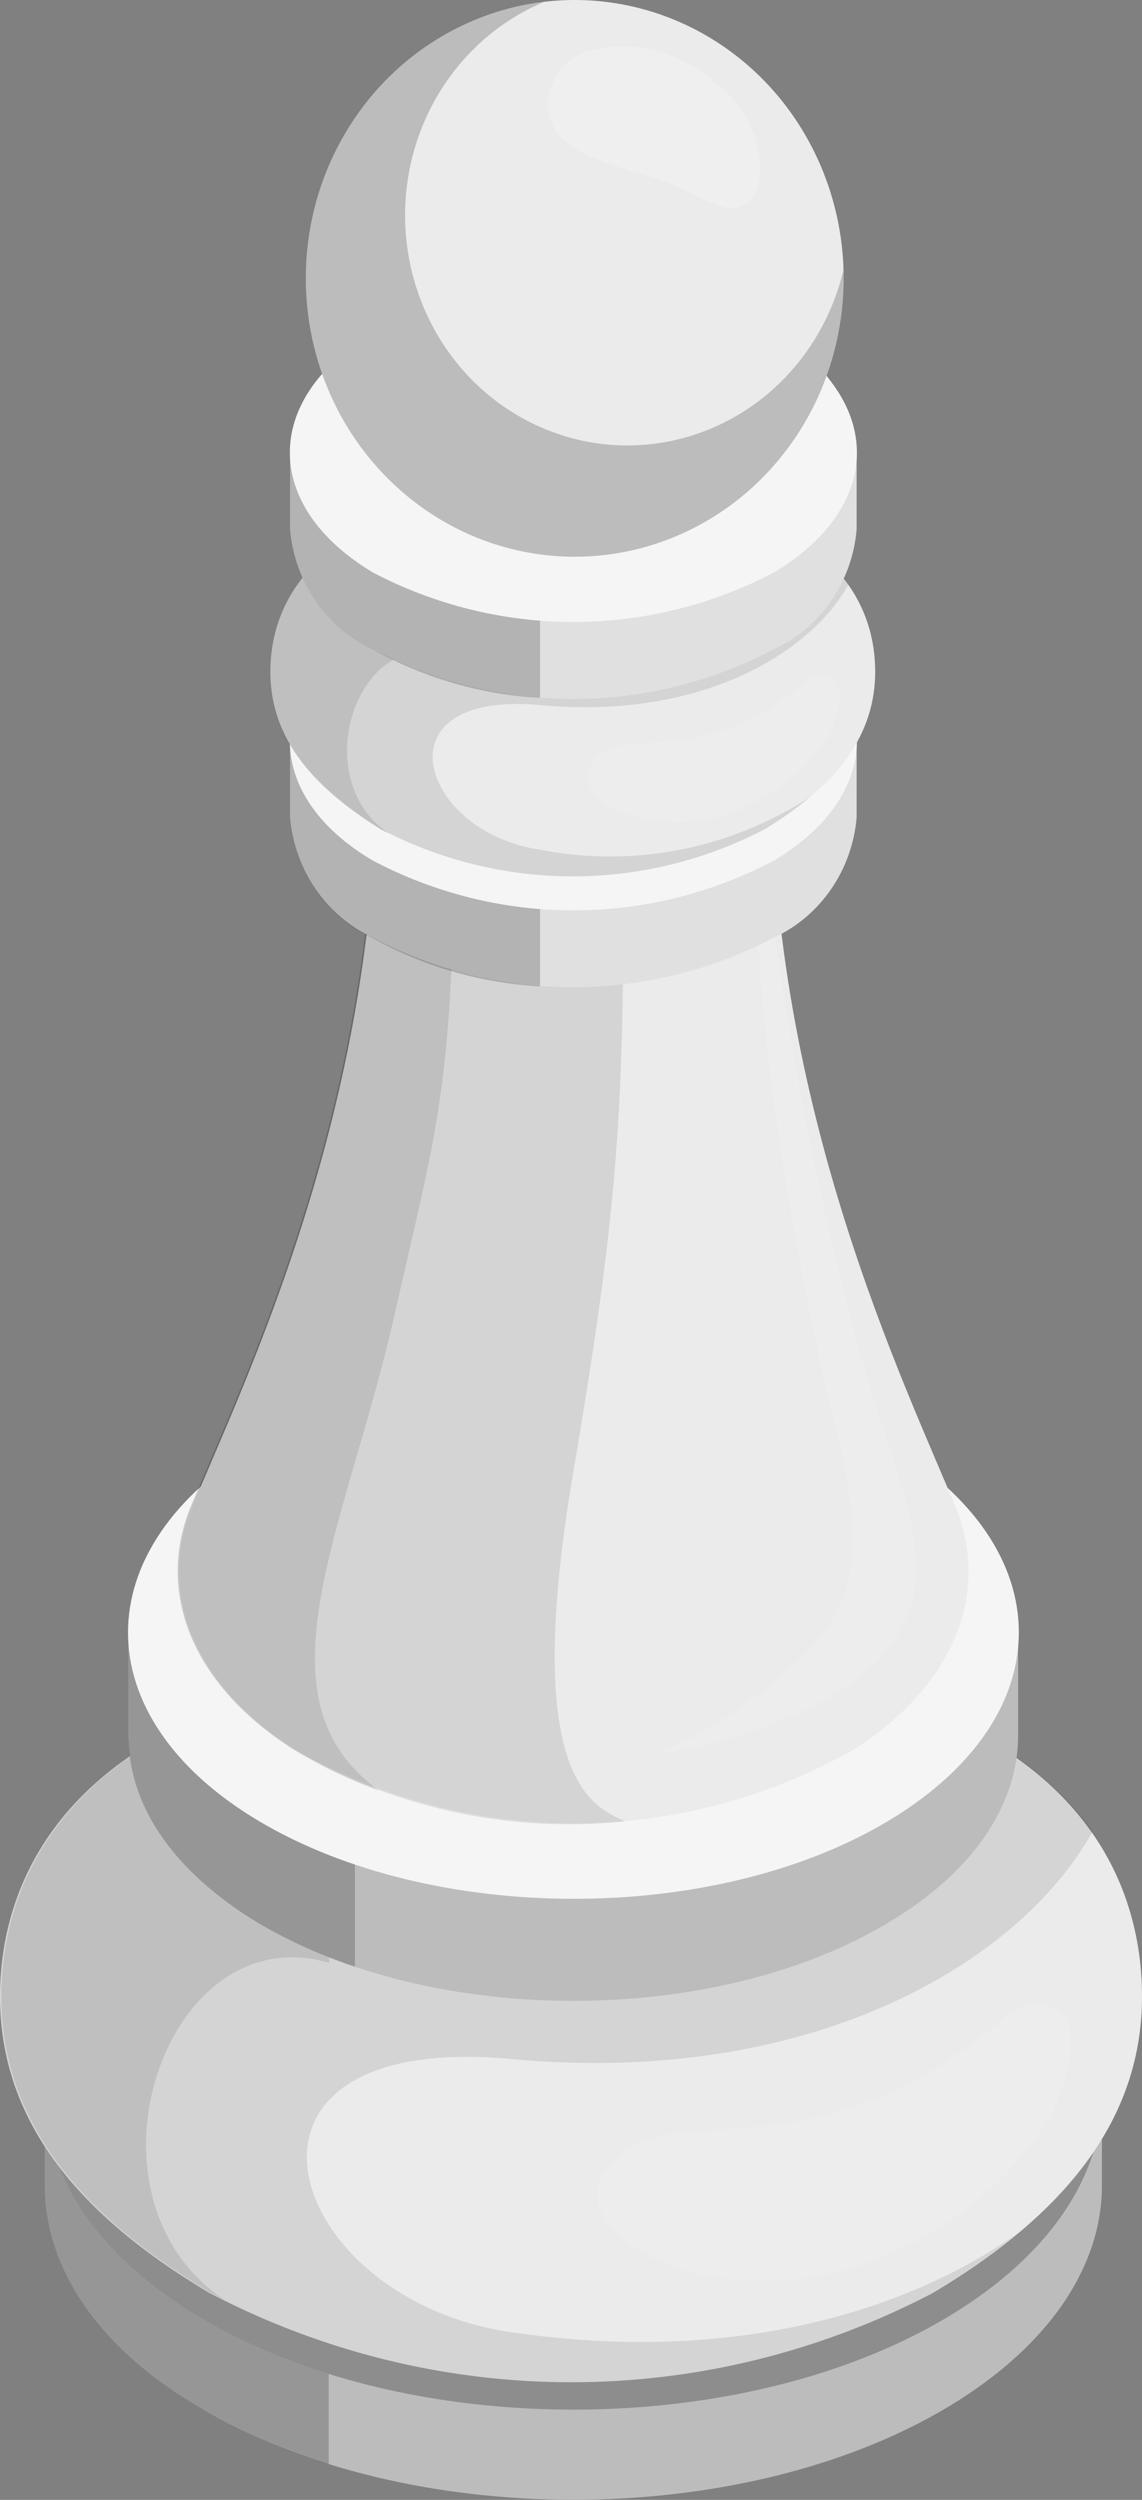 <svg width="16" height="35" viewBox="0 0 16 35" fill="none" xmlns="http://www.w3.org/2000/svg">
<rect x="0" y="0" width="16" height="35" fill="#808080" stroke="none"/>
<path d="M13.276 26.183C10.381 24.455 5.685 24.455 2.79 26.183C1.345 27.044 0.627 28.181 0.627 29.296V30.588C0.627 31.725 1.34 32.856 2.79 33.702C5.685 35.43 10.381 35.43 13.276 33.702C14.726 32.835 15.443 31.704 15.438 30.588V29.296C15.438 28.155 14.721 27.023 13.276 26.183Z" fill="#EBEBEB"/>
<path opacity="0.2" d="M13.276 26.183C10.381 24.455 5.685 24.455 2.79 26.183C1.345 27.044 0.627 28.181 0.627 29.296V30.588C0.627 31.725 1.34 32.856 2.79 33.702C5.685 35.43 10.381 35.43 13.276 33.702C14.726 32.835 15.443 31.704 15.438 30.588V29.296C15.438 28.155 14.721 27.023 13.276 26.183Z" fill="black"/>
<path opacity="0.2" d="M4.606 25.359C3.973 25.564 3.364 25.841 2.79 26.184C1.345 27.046 0.627 28.182 0.627 29.298V30.59C0.627 31.727 1.34 32.858 2.79 33.704C3.365 34.039 3.974 34.307 4.606 34.503V25.359Z" fill="black"/>
<path d="M2.79 26.183C5.685 24.455 10.381 24.455 13.276 26.183C16.171 27.911 16.171 30.713 13.276 32.441C10.381 34.169 5.685 34.169 2.79 32.441C-0.105 30.713 -0.105 27.885 2.79 26.183Z" fill="#EBEBEB"/>
<path opacity="0.4" d="M2.79 26.183C5.685 24.455 10.381 24.455 13.276 26.183C16.171 27.911 16.171 30.713 13.276 32.441C10.381 34.169 5.685 34.169 2.79 32.441C-0.105 30.713 -0.105 27.885 2.79 26.183Z" fill="black"/>
<path d="M8.028 23.172C0.938 23.172 -3.05176e-05 26.322 -3.05176e-05 27.951C-3.05176e-05 29.581 0.958 30.93 2.935 32.103C4.506 32.925 6.242 33.353 8.002 33.353C9.763 33.353 11.499 32.925 13.07 32.103C15.047 30.925 16 29.576 16 27.951C16 26.327 15.112 23.172 8.028 23.172Z" fill="#EBEBEB"/>
<path opacity="0.1" d="M10.672 29.776H10.541C10.04 29.854 9.036 29.776 8.62 30.217C7.897 30.933 8.891 31.556 9.513 31.774C10.556 32.063 11.665 31.957 12.639 31.473C13.475 31.088 14.188 30.463 14.691 29.672C14.881 29.33 15.247 28.339 14.766 28.116C14.634 28.06 14.489 28.049 14.351 28.085C14.213 28.12 14.089 28.2 13.998 28.313C13.761 28.516 13.51 28.7 13.245 28.863C13.012 29.025 12.767 29.169 12.513 29.293C11.924 29.541 11.304 29.704 10.672 29.776Z" fill="white"/>
<path opacity="0.1" d="M7.165 28.828C11.344 29.217 14.279 27.495 15.308 25.642C14.389 24.355 12.367 23.172 8.028 23.172C0.938 23.172 -3.05176e-05 26.322 -3.05176e-05 27.951C-3.05176e-05 29.581 0.958 30.93 2.935 32.103C4.506 32.925 6.242 33.353 8.002 33.353C9.763 33.353 11.499 32.925 13.07 32.103C13.494 31.852 13.898 31.567 14.279 31.252C12.774 32.326 10.32 33.125 7.134 32.648C3.949 32.17 2.79 28.423 7.165 28.828Z" fill="black"/>
<path opacity="0.1" d="M4.616 27.483L4.224 23.57C0.587 24.468 0.02 26.684 0.02 27.95C0.02 29.579 0.978 30.929 2.955 32.102L3.151 32.205C0.968 30.752 2.318 26.793 4.616 27.483Z" fill="black"/>
<path d="M12.448 20.221C10.009 18.768 6.056 18.768 3.623 20.221C2.403 20.947 1.796 21.902 1.801 22.857V24.284C1.801 25.239 2.398 26.194 3.618 26.92C6.056 28.378 10.009 28.378 12.443 26.92C13.667 26.194 14.269 25.239 14.264 24.284V22.857C14.269 21.902 13.662 20.947 12.448 20.221Z" fill="#EBEBEB"/>
<path opacity="0.2" d="M12.448 20.221C10.009 18.768 6.056 18.768 3.623 20.221C2.403 20.947 1.796 21.902 1.801 22.857V24.284C1.801 25.239 2.398 26.194 3.618 26.92C6.056 28.378 10.009 28.378 12.443 26.92C13.667 26.194 14.269 25.239 14.264 24.284V22.857C14.269 21.902 13.662 20.947 12.448 20.221Z" fill="black"/>
<path opacity="0.2" d="M3.618 26.924C4.048 27.175 4.502 27.38 4.973 27.536V19.617C4.504 19.771 4.051 19.974 3.623 20.224C2.404 20.951 1.797 21.906 1.802 22.86V24.288C1.787 25.242 2.399 26.187 3.618 26.924Z" fill="black"/>
<path d="M3.622 20.221C6.055 18.768 10.009 18.768 12.447 20.221C14.886 21.674 14.881 24.035 12.447 25.493C10.014 26.951 6.06 26.946 3.622 25.493C1.184 24.04 1.184 21.674 3.622 20.221Z" fill="#F5F5F5"/>
<path d="M13.406 21.141C12.668 19.35 10.802 15.526 10.802 10.705H5.283C5.283 15.557 3.416 19.35 2.674 21.141C2.222 22.308 2.704 23.585 4.129 24.493C5.33 25.172 6.678 25.529 8.047 25.529C9.417 25.529 10.764 25.172 11.966 24.493C13.376 23.59 13.857 22.308 13.406 21.141Z" fill="#EBEBEB"/>
<path opacity="0.1" d="M10.611 10.965C10.868 13.745 11.372 16.495 12.116 19.18C12.618 20.907 13.305 22.085 12.377 23.165C11.449 24.244 9.186 24.571 9.186 24.571C10.021 24.206 10.779 23.677 11.419 23.014C12.367 21.977 11.8 20.472 11.514 19.185C11.068 17.093 10.451 13.84 10.611 10.965Z" fill="white"/>
<path opacity="0.1" d="M8.755 25.5C8.283 25.282 7.305 24.887 8.032 20.611C8.76 16.335 8.745 15.173 8.73 10.705H5.263C5.263 15.541 3.396 19.35 2.654 21.141C2.202 22.308 2.684 23.585 4.109 24.493C5.52 25.316 7.143 25.668 8.755 25.5Z" fill="black"/>
<path opacity="0.1" d="M5.529 18.402C6.176 15.543 6.366 15.221 6.381 10.701H5.263C5.263 15.553 3.396 19.346 2.654 21.137C2.202 22.304 2.684 23.581 4.109 24.489C4.489 24.727 4.892 24.922 5.313 25.07C3.512 23.778 4.856 21.386 5.529 18.402Z" fill="black"/>
<path d="M10.842 8.697C9.972 8.239 9.009 8 8.033 8C7.056 8 6.094 8.239 5.223 8.697C4.903 8.844 4.628 9.078 4.424 9.372C4.22 9.667 4.096 10.012 4.064 10.373V11.447C4.095 11.809 4.219 12.155 4.423 12.451C4.626 12.746 4.903 12.98 5.223 13.128C6.094 13.584 7.057 13.821 8.033 13.821C9.009 13.821 9.971 13.584 10.842 13.128C11.163 12.98 11.439 12.746 11.643 12.451C11.847 12.155 11.97 11.809 12.002 11.447V10.373C11.97 10.012 11.845 9.667 11.642 9.372C11.438 9.078 11.162 8.844 10.842 8.697Z" fill="#E0E0E0"/>
<path opacity="0.2" d="M7.566 8.023C6.746 8.067 5.946 8.299 5.223 8.703C4.903 8.851 4.628 9.084 4.424 9.379C4.22 9.673 4.096 10.019 4.064 10.379V11.454C4.095 11.815 4.219 12.162 4.423 12.457C4.626 12.753 4.903 12.987 5.223 13.135C5.947 13.536 6.747 13.766 7.566 13.809V8.023Z" fill="black"/>
<path d="M5.224 8.697C6.094 8.239 7.057 8 8.033 8C9.01 8 9.973 8.239 10.843 8.697C12.393 9.62 12.393 11.125 10.843 12.049C9.973 12.507 9.01 12.746 8.033 12.746C7.057 12.746 6.094 12.507 5.224 12.049C3.673 11.136 3.673 9.62 5.224 8.697Z" fill="#F5F5F5"/>
<path d="M8.028 6.873C4.275 6.873 3.788 8.544 3.788 9.405C3.788 10.267 4.29 10.962 5.338 11.611C6.172 12.044 7.092 12.27 8.025 12.27C8.958 12.27 9.878 12.044 10.712 11.611C11.755 10.983 12.262 10.267 12.262 9.405C12.262 8.544 11.781 6.873 8.028 6.873Z" fill="#EBEBEB"/>
<path opacity="0.1" d="M9.427 10.377H9.361C9.08 10.413 8.564 10.377 8.358 10.605C7.977 10.989 8.503 11.316 8.86 11.425C9.412 11.578 10 11.521 10.515 11.264C10.96 11.062 11.338 10.73 11.604 10.309C11.704 10.128 11.895 9.603 11.639 9.479C11.569 9.45 11.492 9.445 11.419 9.465C11.346 9.485 11.281 9.528 11.233 9.588C11.108 9.694 10.976 9.789 10.836 9.873C10.715 9.961 10.585 10.038 10.45 10.102C10.124 10.246 9.779 10.338 9.427 10.377Z" fill="white"/>
<path opacity="0.1" d="M7.571 9.872C9.784 10.08 11.339 9.167 11.886 8.186C11.384 7.501 10.326 6.873 8.028 6.873C4.275 6.873 3.788 8.544 3.788 9.405C3.788 10.267 4.29 10.962 5.338 11.611C6.172 12.044 7.092 12.27 8.025 12.27C8.958 12.27 9.878 12.044 10.712 11.611C10.935 11.477 11.148 11.327 11.349 11.159C10.223 11.889 8.872 12.152 7.566 11.896C5.885 11.652 5.258 9.66 7.571 9.872Z" fill="black"/>
<path opacity="0.1" d="M6.221 9.166L6.016 7.09C4.084 7.567 3.788 8.735 3.788 9.409C3.788 10.271 4.29 10.966 5.338 11.615L5.444 11.667C4.295 10.894 5.002 8.797 6.221 9.166Z" fill="black"/>
<path d="M10.842 4.658C9.971 4.202 9.009 3.965 8.033 3.965C7.057 3.965 6.094 4.202 5.223 4.658C4.451 5.125 4.064 5.727 4.064 6.334V7.413C4.095 7.774 4.219 8.12 4.423 8.415C4.626 8.71 4.903 8.943 5.223 9.089C6.094 9.547 7.056 9.786 8.033 9.786C9.009 9.786 9.972 9.547 10.842 9.089C11.163 8.943 11.439 8.71 11.643 8.415C11.847 8.12 11.971 7.774 12.002 7.413V6.334C11.966 5.974 11.841 5.631 11.637 5.337C11.434 5.043 11.16 4.809 10.842 4.658Z" fill="#E0E0E0"/>
<path opacity="0.2" d="M7.566 3.984C6.747 4.028 5.947 4.258 5.223 4.659C4.451 5.126 4.064 5.728 4.064 6.335V7.414C4.095 7.775 4.219 8.121 4.423 8.416C4.626 8.711 4.903 8.944 5.223 9.091C5.946 9.495 6.746 9.727 7.566 9.77V3.984Z" fill="black"/>
<path d="M5.224 4.658C6.095 4.202 7.057 3.965 8.033 3.965C9.01 3.965 9.972 4.202 10.843 4.658C12.393 5.587 12.393 7.086 10.843 8.015C9.972 8.471 9.01 8.708 8.033 8.708C7.057 8.708 6.095 8.471 5.224 8.015C3.673 7.086 3.673 5.587 5.224 4.658Z" fill="#F5F5F5"/>
<path d="M11.82 3.897C11.82 4.668 11.599 5.421 11.185 6.062C10.771 6.703 10.183 7.203 9.494 7.498C8.806 7.793 8.048 7.87 7.317 7.719C6.586 7.569 5.915 7.198 5.388 6.653C4.861 6.108 4.502 5.413 4.357 4.657C4.212 3.901 4.286 3.118 4.571 2.406C4.856 1.694 5.339 1.085 5.959 0.657C6.579 0.229 7.307 0 8.052 0C9.052 0 10.01 0.411 10.717 1.141C11.423 1.872 11.82 2.864 11.82 3.897Z" fill="#EBEBEB"/>
<path opacity="0.2" d="M11.82 3.897C11.821 4.649 11.61 5.385 11.215 6.016C10.82 6.647 10.257 7.147 9.593 7.454C8.93 7.761 8.194 7.864 7.476 7.749C6.757 7.634 6.086 7.306 5.544 6.805C5.001 6.305 4.61 5.652 4.418 4.927C4.226 4.202 4.241 3.434 4.461 2.718C4.681 2.001 5.097 1.365 5.659 0.888C6.22 0.41 6.904 0.111 7.626 0.025C7.131 0.232 6.696 0.566 6.362 0.996C6.028 1.426 5.806 1.938 5.718 2.482C5.63 3.026 5.678 3.585 5.859 4.104C6.039 4.623 6.345 5.086 6.748 5.448C7.151 5.809 7.637 6.058 8.159 6.17C8.681 6.282 9.223 6.253 9.731 6.086C10.24 5.92 10.699 5.621 11.064 5.218C11.428 4.816 11.687 4.323 11.815 3.788C11.819 3.824 11.821 3.86 11.82 3.897Z" fill="black"/>
<path opacity="0.2" d="M9.131 0.695C8.866 0.633 8.592 0.633 8.328 0.695C8.144 0.724 7.976 0.822 7.857 0.97C7.737 1.119 7.675 1.307 7.681 1.499C7.711 2.018 8.243 2.195 8.629 2.325L9.296 2.537C9.592 2.631 9.848 2.818 10.144 2.901C10.44 2.984 10.646 2.729 10.646 2.439C10.658 2.2 10.609 1.962 10.505 1.749C10.385 1.511 10.213 1.305 10.004 1.147C9.754 0.922 9.454 0.767 9.131 0.695Z" fill="white"/>
</svg>

